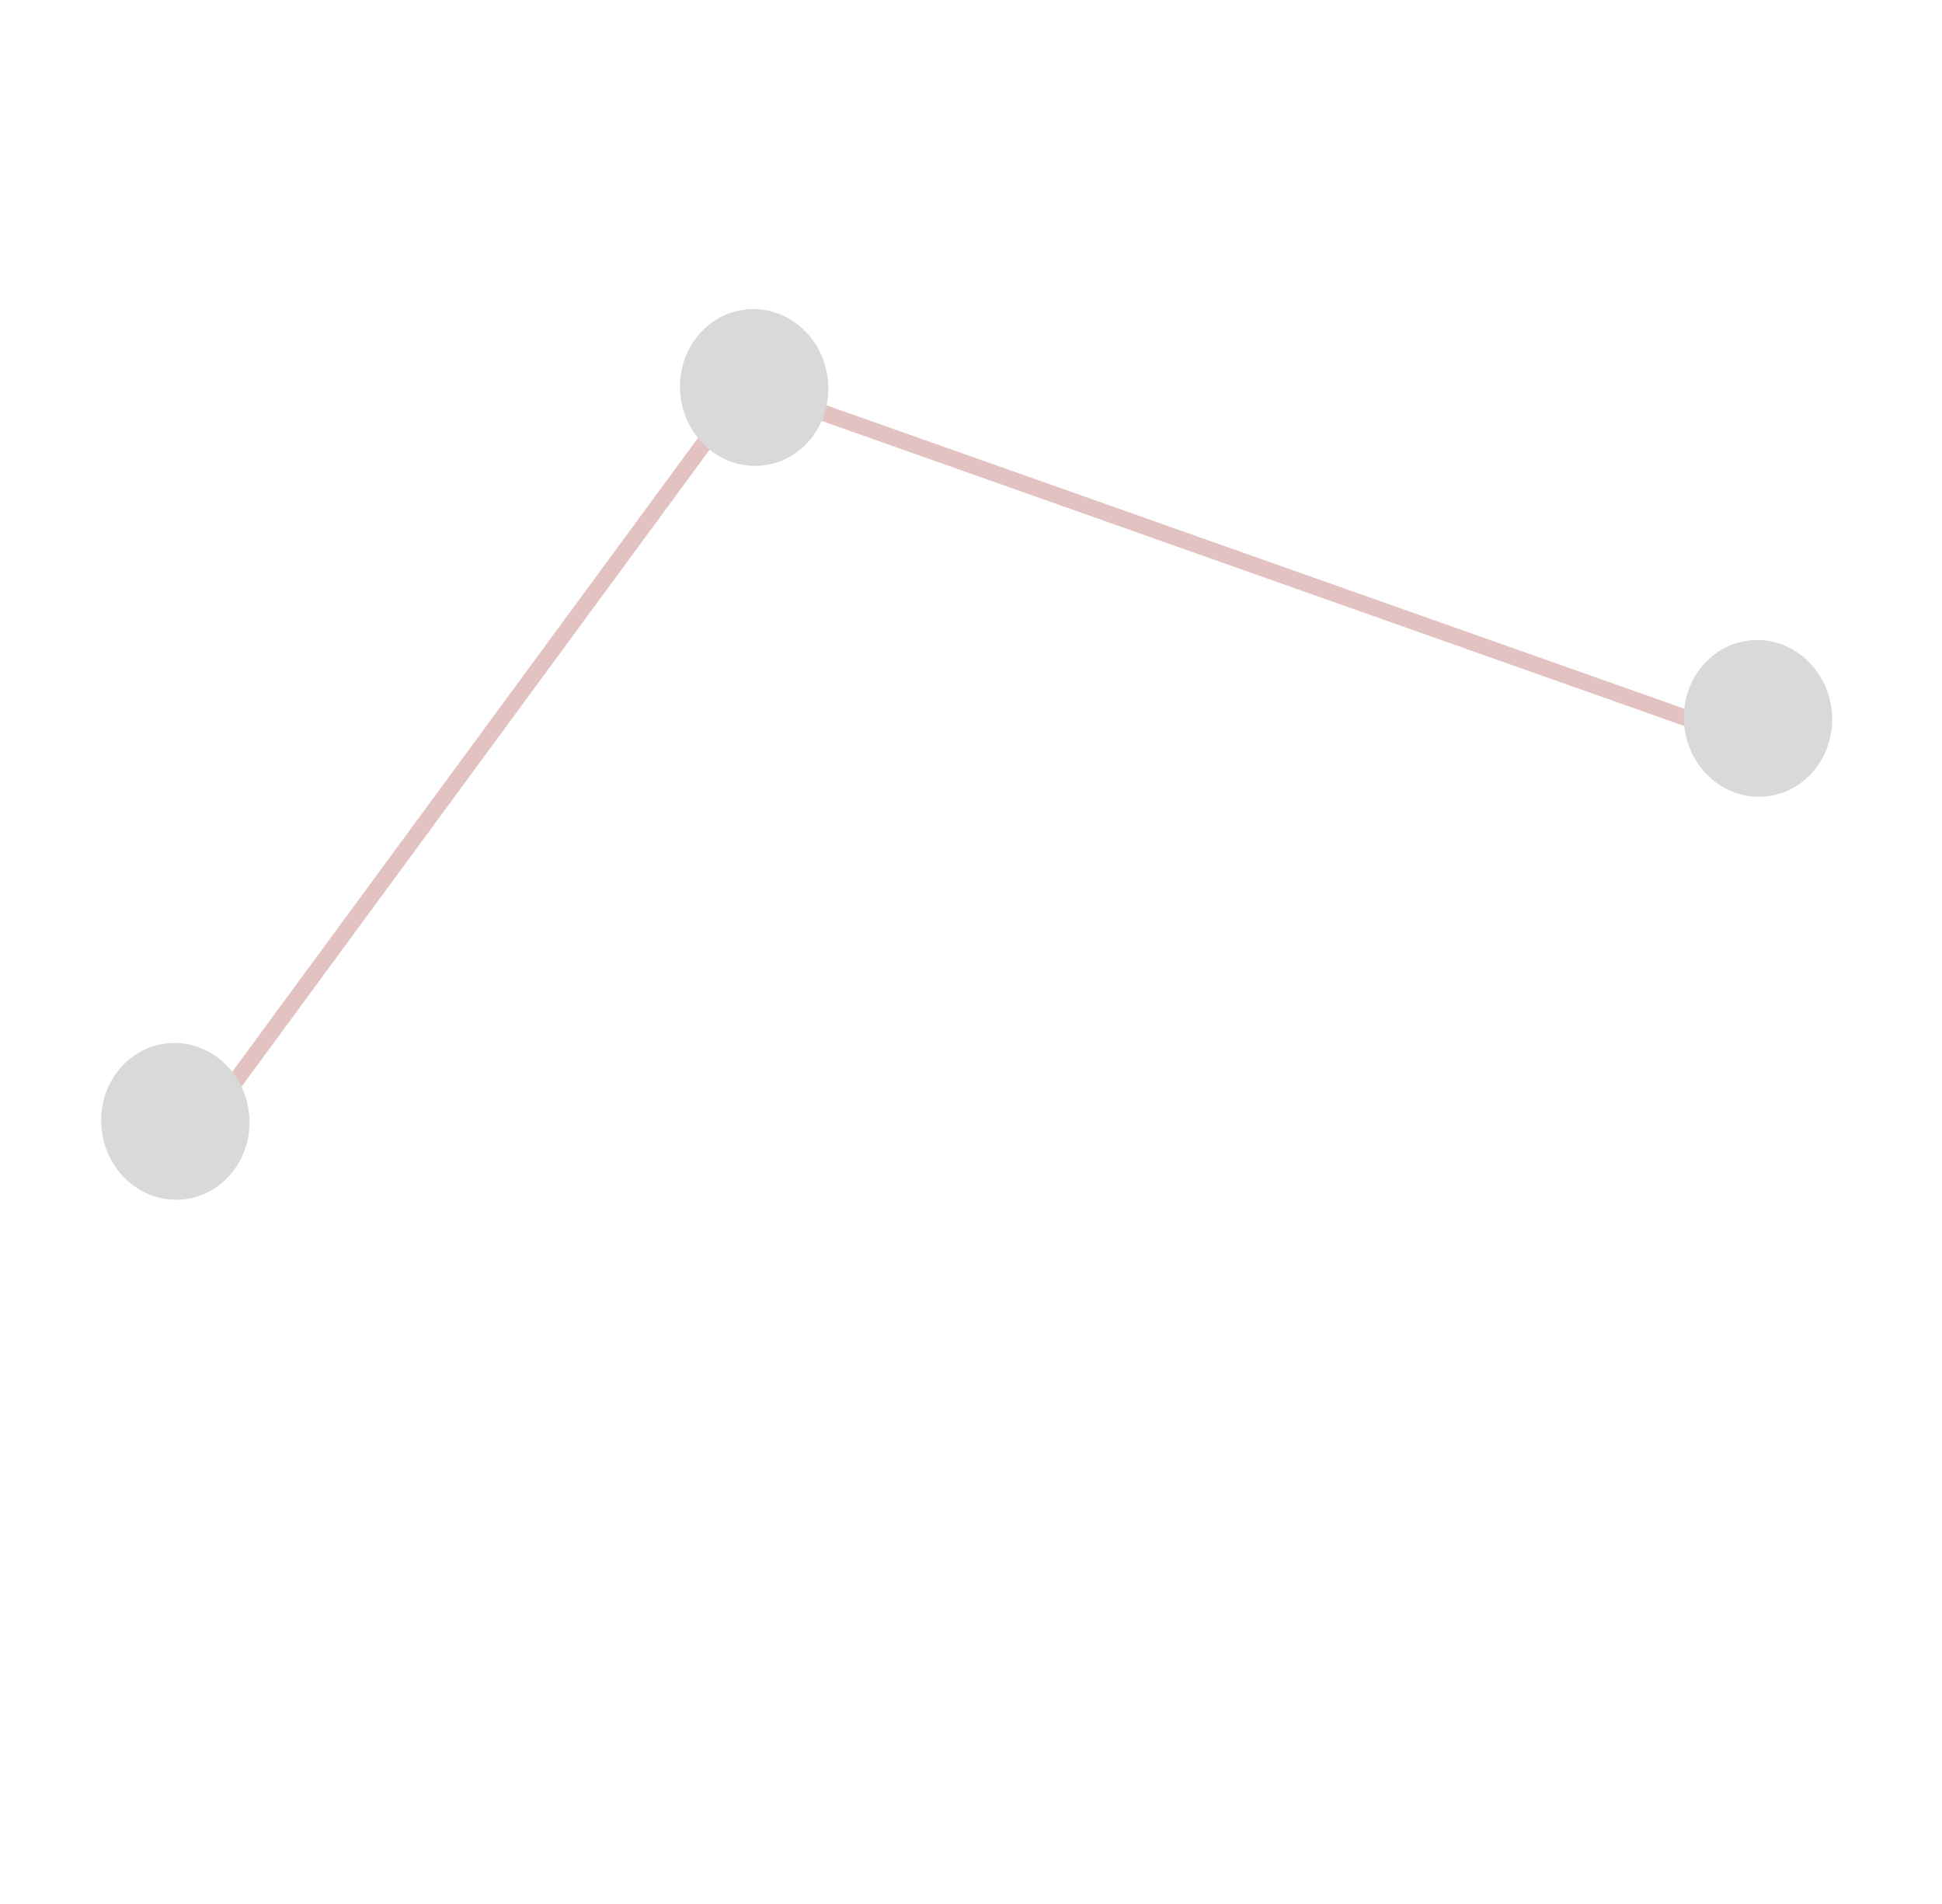<svg width="357" height="350" viewBox="0 0 357 350" fill="none" xmlns="http://www.w3.org/2000/svg">
<path d="M32.935 212.825L137.236 70.897L323.68 136.84" stroke="#E3C2C2" stroke-width="3"/>
<ellipse cx="138.639" cy="71.233" rx="13.628" ry="14.419" transform="rotate(-6 138.639 71.233)" fill="#D9D9D9"/>
<ellipse cx="323.176" cy="132.06" rx="13.628" ry="14.419" transform="rotate(-6 323.176 132.06)" fill="#D9D9D9"/>
<ellipse cx="32.231" cy="206.133" rx="13.628" ry="14.419" transform="rotate(-6 32.231 206.133)" fill="#D9D9D9"/>
</svg>
